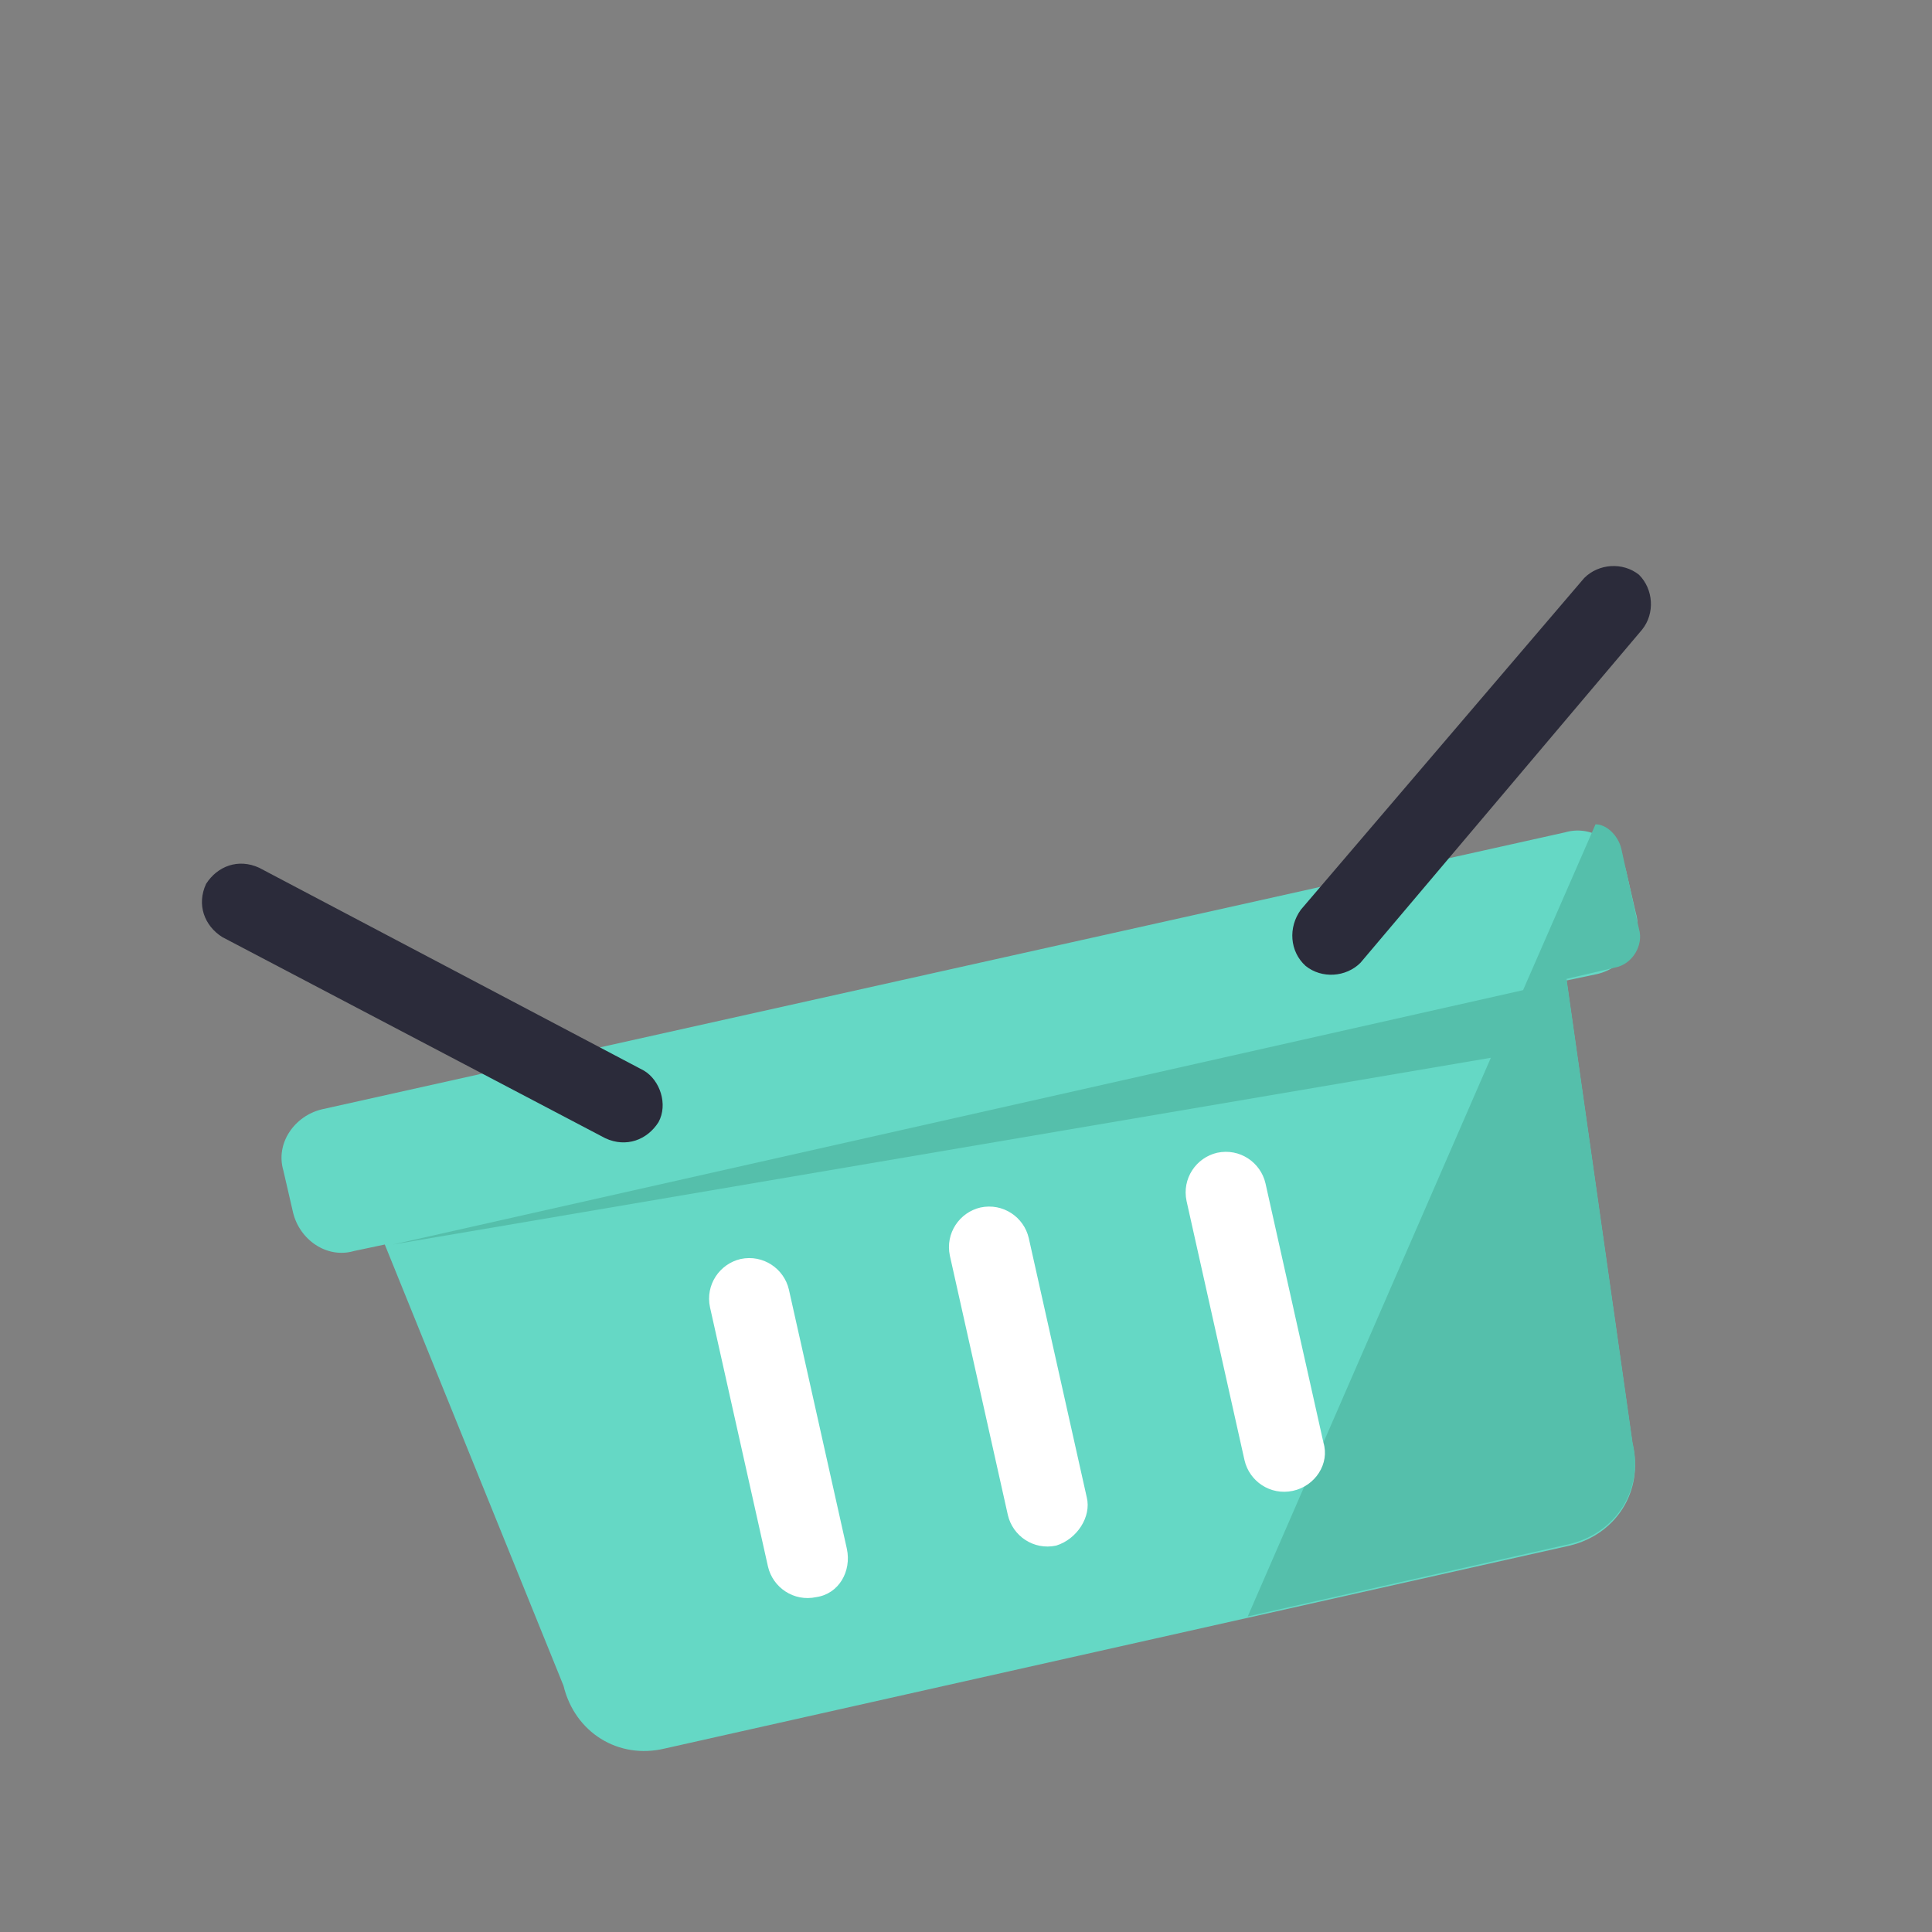<?xml version="1.0" encoding="utf-8"?>
<!-- Generator: Adobe Illustrator 16.0.0, SVG Export Plug-In . SVG Version: 6.00 Build 0)  -->
<!DOCTYPE svg PUBLIC "-//W3C//DTD SVG 1.1//EN" "http://www.w3.org/Graphics/SVG/1.1/DTD/svg11.dtd">
<svg version="1.1" id="圖層_1" xmlns="http://www.w3.org/2000/svg" xmlns:xlink="http://www.w3.org/1999/xlink" x="0px" y="0px"
	 width="80px" height="80px" viewBox="0 0 80 80" enable-background="new 0 0 80 80" xml:space="preserve">
<rect x="0" y="0" width="80" height="80" fill="#808080" stroke="none"/>
<g>
	<g>
		<g>
			<path fill="#65D8C5" d="M64.867,40.6l1.266-0.266c1.134-0.267,1.934-1.4,1.601-2.534l-0.399-1.733
				c-0.268-1.133-1.4-1.934-2.534-1.6L13.333,45.934c-1.133,0.267-1.934,1.4-1.6,2.533l0.4,1.733c0.267,1.134,1.4,1.933,2.533,1.6
				l1.267-0.267l7.4,18.267c0.466,1.934,2.267,3.067,4.2,2.601L65,64c1.934-0.467,3.066-2.267,2.6-4.2L64.867,40.6z"/>
			<path fill="#55BFAB" d="M64.867,40.533l2-0.467c0.732-0.133,1.199-0.933,1-1.6l-0.734-3.333c-0.133-0.533-0.6-1-1.066-1l-3,6.867
				l-46.8,10.533L61.733,43.8L51.666,66.934l13.334-3c1.934-0.467,3.066-2.268,2.6-4.2L64.867,40.533z"/>
		</g>
		<path fill="#FFFFFF" d="M33.8,66.133L33.8,66.133c-0.933,0.201-1.8-0.399-2-1.266l-2.4-10.734c-0.2-0.933,0.4-1.799,1.267-2l0,0
			c0.934-0.199,1.8,0.4,2,1.268l2.4,10.732C35.267,65.066,34.733,66,33.8,66.133z"/>
		<path fill="#FFFFFF" d="M43.733,64L43.733,64c-0.934,0.2-1.8-0.4-2-1.267L39.333,52c-0.2-0.934,0.4-1.8,1.266-2l0,0
			c0.934-0.2,1.801,0.4,2,1.267L45,62C45.2,62.8,44.6,63.733,43.733,64z"/>
		<path fill="#FFFFFF" d="M53.533,61.733L53.533,61.733c-0.934,0.2-1.8-0.399-2-1.267l-2.4-10.733c-0.199-0.934,0.4-1.8,1.268-2l0,0
			c0.934-0.2,1.8,0.399,2,1.267L54.8,59.733C55.066,60.6,54.467,61.533,53.533,61.733z"/>
	</g>
	<path fill="#2B2B3A" d="M27.267,46.467L27.267,46.467c-0.467,0.733-1.333,1.066-2.2,0.666L9.2,38.8
		c-0.733-0.466-1.067-1.333-0.667-2.2l0,0c0.467-0.733,1.333-1.067,2.2-0.667l15.933,8.4C27.333,44.733,27.667,45.733,27.267,46.467
		z"/>
	<path fill="#2B2B3A" d="M54.066,40L54.066,40c0.667,0.533,1.667,0.467,2.268-0.133L68,26.066c0.533-0.667,0.467-1.667-0.133-2.267
		l0,0C67.2,23.267,66.2,23.333,65.6,23.933L53.867,37.667C53.334,38.4,53.4,39.4,54.066,40z"/>
</g>
</svg>
